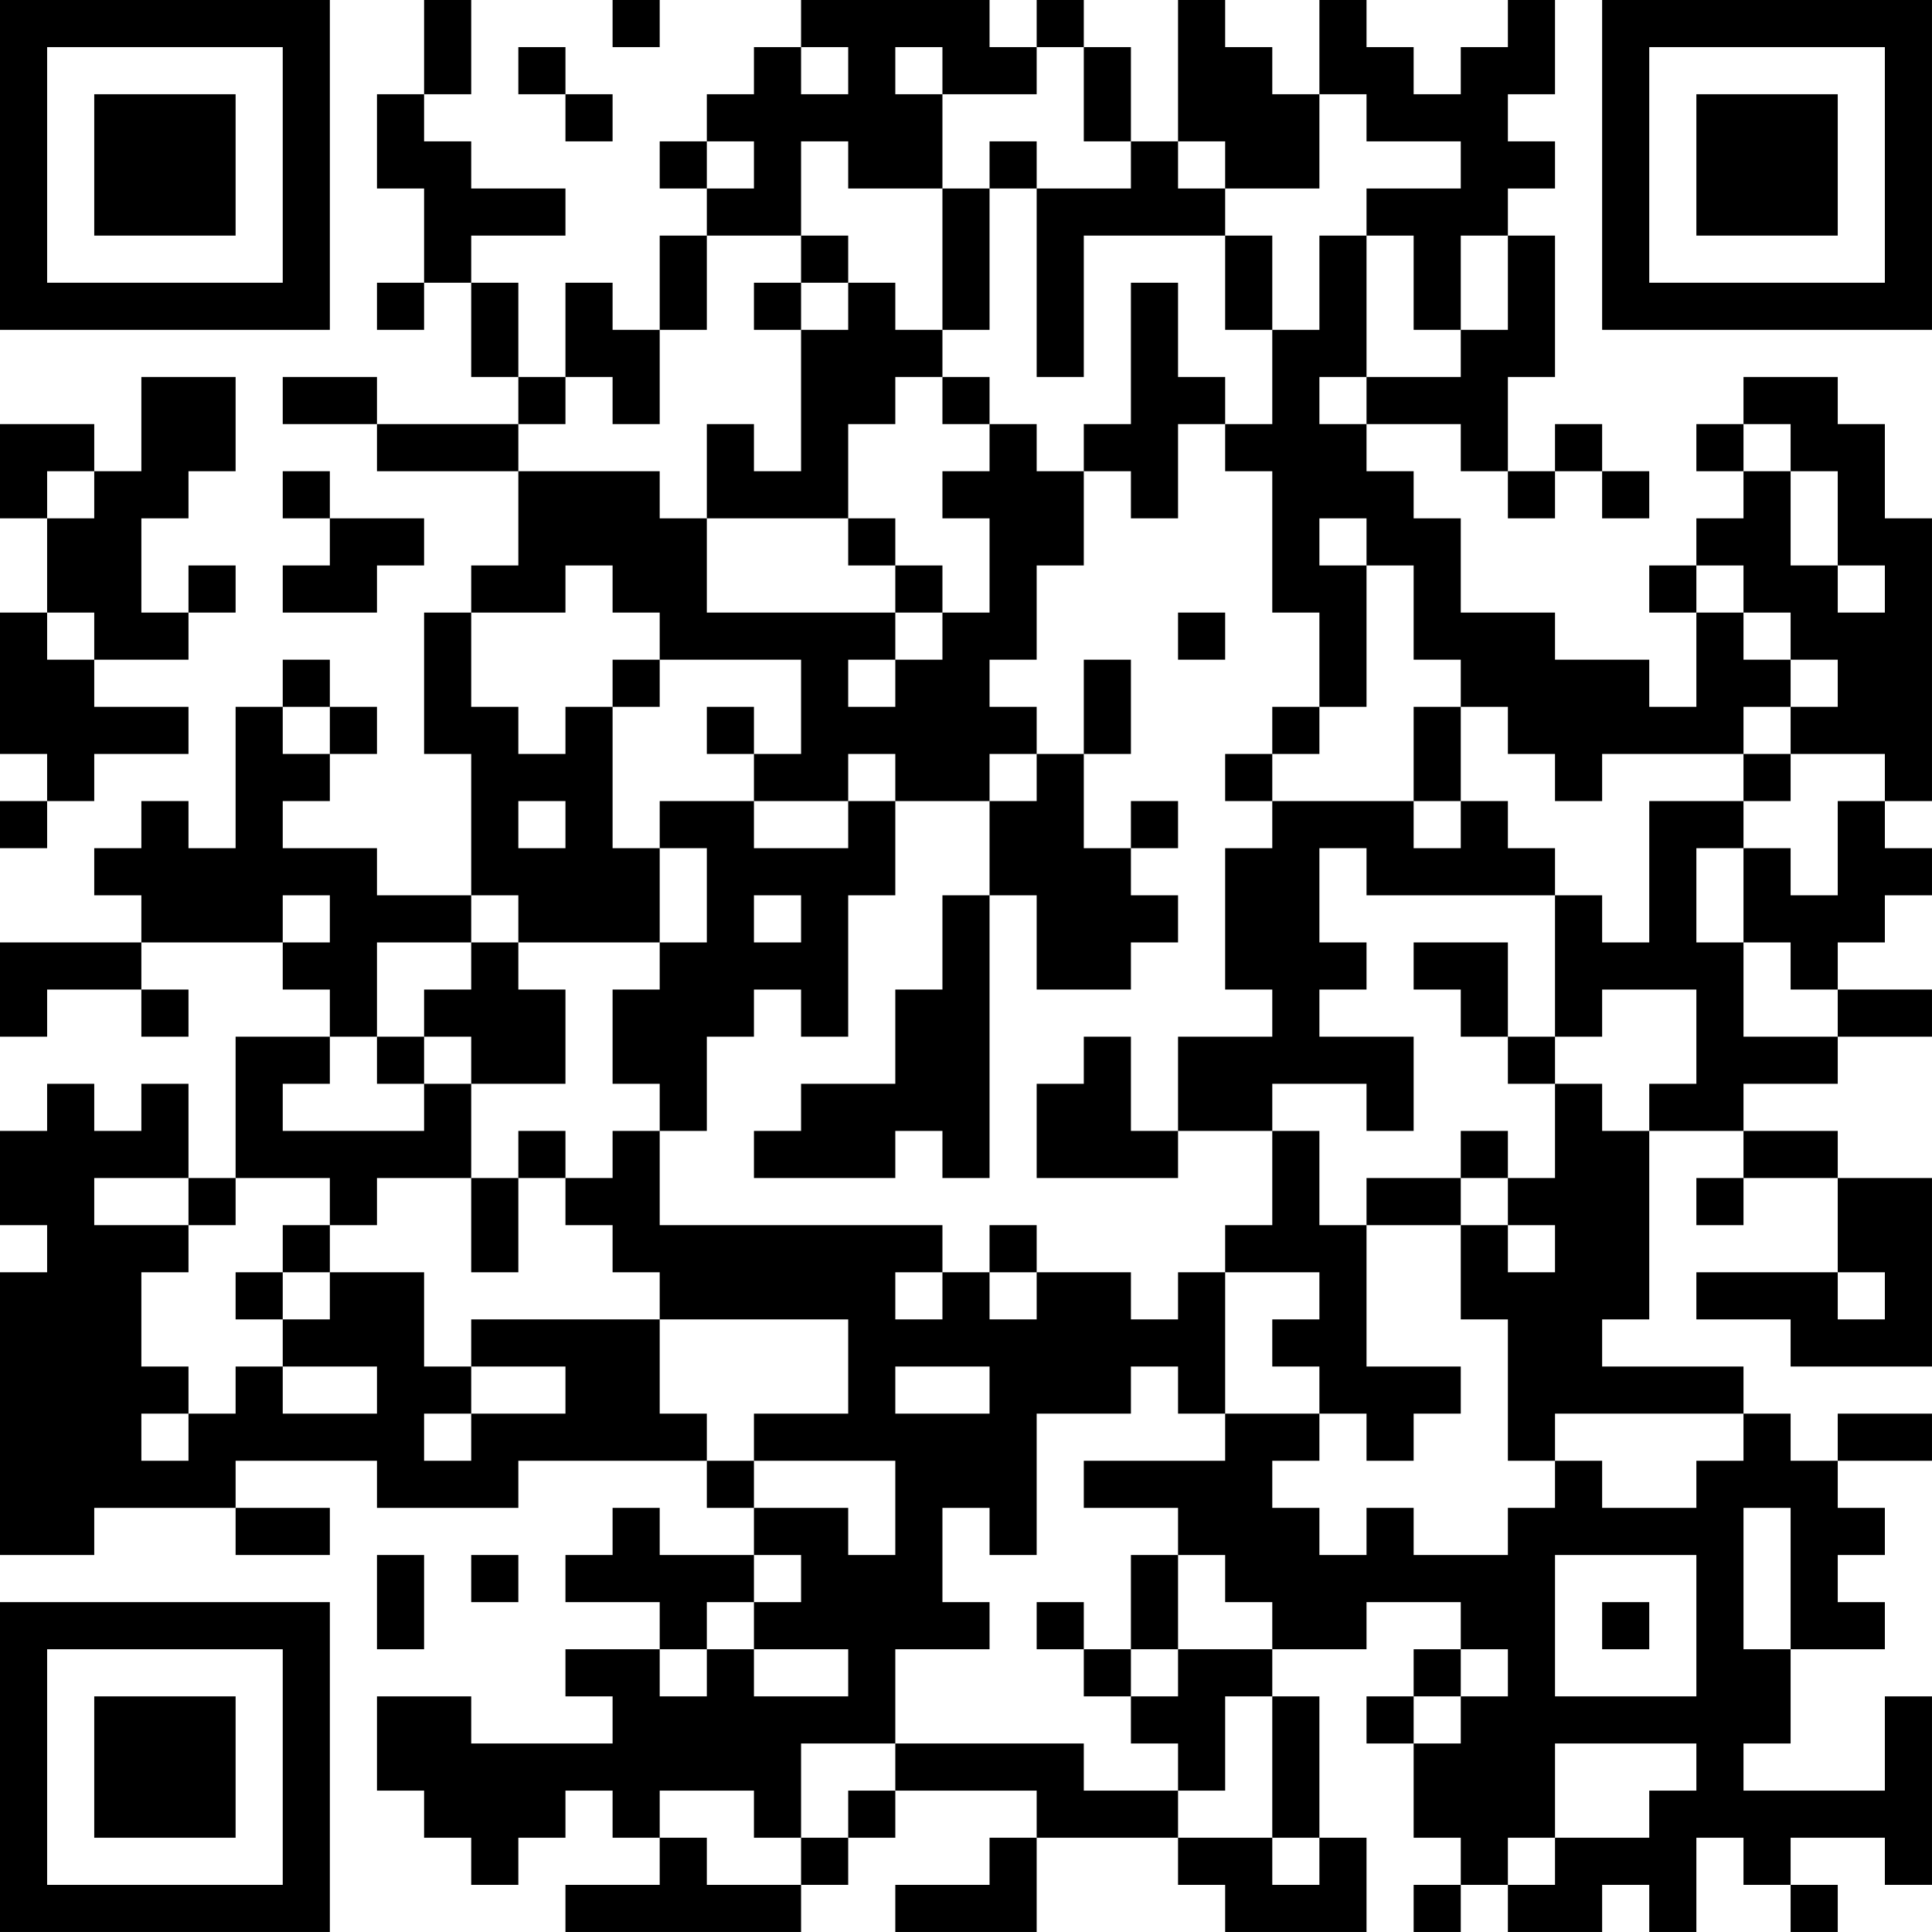 <?xml version="1.0" encoding="UTF-8"?>
<svg xmlns="http://www.w3.org/2000/svg" version="1.1" width="200" height="200" viewBox="0 0 200 200"><rect x="0" y="0" width="200" height="200" fill="#ffffff"/><g transform="scale(4.878)"><g transform="translate(0,0)"><path fill-rule="evenodd" d="M9 0L9 2L8 2L8 4L9 4L9 6L8 6L8 7L9 7L9 6L10 6L10 8L11 8L11 9L8 9L8 8L6 8L6 9L8 9L8 10L11 10L11 12L10 12L10 13L9 13L9 16L10 16L10 19L8 19L8 18L6 18L6 17L7 17L7 16L8 16L8 15L7 15L7 14L6 14L6 15L5 15L5 18L4 18L4 17L3 17L3 18L2 18L2 19L3 19L3 20L0 20L0 22L1 22L1 21L3 21L3 22L4 22L4 21L3 21L3 20L6 20L6 21L7 21L7 22L5 22L5 25L4 25L4 23L3 23L3 24L2 24L2 23L1 23L1 24L0 24L0 26L1 26L1 27L0 27L0 33L2 33L2 32L5 32L5 33L7 33L7 32L5 32L5 31L8 31L8 32L11 32L11 31L15 31L15 32L16 32L16 33L14 33L14 32L13 32L13 33L12 33L12 34L14 34L14 35L12 35L12 36L13 36L13 37L10 37L10 36L8 36L8 38L9 38L9 39L10 39L10 40L11 40L11 39L12 39L12 38L13 38L13 39L14 39L14 40L12 40L12 41L17 41L17 40L18 40L18 39L19 39L19 38L22 38L22 39L21 39L21 40L19 40L19 41L22 41L22 39L25 39L25 40L26 40L26 41L29 41L29 39L28 39L28 36L27 36L27 35L29 35L29 34L31 34L31 35L30 35L30 36L29 36L29 37L30 37L30 39L31 39L31 40L30 40L30 41L31 41L31 40L32 40L32 41L34 41L34 40L35 40L35 41L36 41L36 39L37 39L37 40L38 40L38 41L39 41L39 40L38 40L38 39L40 39L40 40L41 40L41 36L40 36L40 38L37 38L37 37L38 37L38 35L40 35L40 34L39 34L39 33L40 33L40 32L39 32L39 31L41 31L41 30L39 30L39 31L38 31L38 30L37 30L37 29L34 29L34 28L35 28L35 24L37 24L37 25L36 25L36 26L37 26L37 25L39 25L39 27L36 27L36 28L38 28L38 29L41 29L41 25L39 25L39 24L37 24L37 23L39 23L39 22L41 22L41 21L39 21L39 20L40 20L40 19L41 19L41 18L40 18L40 17L41 17L41 11L40 11L40 9L39 9L39 8L37 8L37 9L36 9L36 10L37 10L37 11L36 11L36 12L35 12L35 13L36 13L36 15L35 15L35 14L33 14L33 13L31 13L31 11L30 11L30 10L29 10L29 9L31 9L31 10L32 10L32 11L33 11L33 10L34 10L34 11L35 11L35 10L34 10L34 9L33 9L33 10L32 10L32 8L33 8L33 5L32 5L32 4L33 4L33 3L32 3L32 2L33 2L33 0L32 0L32 1L31 1L31 2L30 2L30 1L29 1L29 0L28 0L28 2L27 2L27 1L26 1L26 0L25 0L25 3L24 3L24 1L23 1L23 0L22 0L22 1L21 1L21 0L17 0L17 1L16 1L16 2L15 2L15 3L14 3L14 4L15 4L15 5L14 5L14 7L13 7L13 6L12 6L12 8L11 8L11 6L10 6L10 5L12 5L12 4L10 4L10 3L9 3L9 2L10 2L10 0ZM13 0L13 1L14 1L14 0ZM11 1L11 2L12 2L12 3L13 3L13 2L12 2L12 1ZM17 1L17 2L18 2L18 1ZM19 1L19 2L20 2L20 4L18 4L18 3L17 3L17 5L15 5L15 7L14 7L14 9L13 9L13 8L12 8L12 9L11 9L11 10L14 10L14 11L15 11L15 13L19 13L19 14L18 14L18 15L19 15L19 14L20 14L20 13L21 13L21 11L20 11L20 10L21 10L21 9L22 9L22 10L23 10L23 12L22 12L22 14L21 14L21 15L22 15L22 16L21 16L21 17L19 17L19 16L18 16L18 17L16 17L16 16L17 16L17 14L14 14L14 13L13 13L13 12L12 12L12 13L10 13L10 15L11 15L11 16L12 16L12 15L13 15L13 18L14 18L14 20L11 20L11 19L10 19L10 20L8 20L8 22L7 22L7 23L6 23L6 24L9 24L9 23L10 23L10 25L8 25L8 26L7 26L7 25L5 25L5 26L4 26L4 25L2 25L2 26L4 26L4 27L3 27L3 29L4 29L4 30L3 30L3 31L4 31L4 30L5 30L5 29L6 29L6 30L8 30L8 29L6 29L6 28L7 28L7 27L9 27L9 29L10 29L10 30L9 30L9 31L10 31L10 30L12 30L12 29L10 29L10 28L14 28L14 30L15 30L15 31L16 31L16 32L18 32L18 33L19 33L19 31L16 31L16 30L18 30L18 28L14 28L14 27L13 27L13 26L12 26L12 25L13 25L13 24L14 24L14 26L20 26L20 27L19 27L19 28L20 28L20 27L21 27L21 28L22 28L22 27L24 27L24 28L25 28L25 27L26 27L26 30L25 30L25 29L24 29L24 30L22 30L22 33L21 33L21 32L20 32L20 34L21 34L21 35L19 35L19 37L17 37L17 39L16 39L16 38L14 38L14 39L15 39L15 40L17 40L17 39L18 39L18 38L19 38L19 37L23 37L23 38L25 38L25 39L27 39L27 40L28 40L28 39L27 39L27 36L26 36L26 38L25 38L25 37L24 37L24 36L25 36L25 35L27 35L27 34L26 34L26 33L25 33L25 32L23 32L23 31L26 31L26 30L28 30L28 31L27 31L27 32L28 32L28 33L29 33L29 32L30 32L30 33L32 33L32 32L33 32L33 31L34 31L34 32L36 32L36 31L37 31L37 30L33 30L33 31L32 31L32 28L31 28L31 26L32 26L32 27L33 27L33 26L32 26L32 25L33 25L33 23L34 23L34 24L35 24L35 23L36 23L36 21L34 21L34 22L33 22L33 19L34 19L34 20L35 20L35 17L37 17L37 18L36 18L36 20L37 20L37 22L39 22L39 21L38 21L38 20L37 20L37 18L38 18L38 19L39 19L39 17L40 17L40 16L38 16L38 15L39 15L39 14L38 14L38 13L37 13L37 12L36 12L36 13L37 13L37 14L38 14L38 15L37 15L37 16L34 16L34 17L33 17L33 16L32 16L32 15L31 15L31 14L30 14L30 12L29 12L29 11L28 11L28 12L29 12L29 15L28 15L28 13L27 13L27 10L26 10L26 9L27 9L27 7L28 7L28 5L29 5L29 8L28 8L28 9L29 9L29 8L31 8L31 7L32 7L32 5L31 5L31 7L30 7L30 5L29 5L29 4L31 4L31 3L29 3L29 2L28 2L28 4L26 4L26 3L25 3L25 4L26 4L26 5L23 5L23 8L22 8L22 4L24 4L24 3L23 3L23 1L22 1L22 2L20 2L20 1ZM15 3L15 4L16 4L16 3ZM21 3L21 4L20 4L20 7L19 7L19 6L18 6L18 5L17 5L17 6L16 6L16 7L17 7L17 10L16 10L16 9L15 9L15 11L18 11L18 12L19 12L19 13L20 13L20 12L19 12L19 11L18 11L18 9L19 9L19 8L20 8L20 9L21 9L21 8L20 8L20 7L21 7L21 4L22 4L22 3ZM26 5L26 7L27 7L27 5ZM17 6L17 7L18 7L18 6ZM24 6L24 9L23 9L23 10L24 10L24 11L25 11L25 9L26 9L26 8L25 8L25 6ZM3 8L3 10L2 10L2 9L0 9L0 11L1 11L1 13L0 13L0 16L1 16L1 17L0 17L0 18L1 18L1 17L2 17L2 16L4 16L4 15L2 15L2 14L4 14L4 13L5 13L5 12L4 12L4 13L3 13L3 11L4 11L4 10L5 10L5 8ZM37 9L37 10L38 10L38 12L39 12L39 13L40 13L40 12L39 12L39 10L38 10L38 9ZM1 10L1 11L2 11L2 10ZM6 10L6 11L7 11L7 12L6 12L6 13L8 13L8 12L9 12L9 11L7 11L7 10ZM1 13L1 14L2 14L2 13ZM25 13L25 14L26 14L26 13ZM13 14L13 15L14 15L14 14ZM23 14L23 16L22 16L22 17L21 17L21 19L20 19L20 21L19 21L19 23L17 23L17 24L16 24L16 25L19 25L19 24L20 24L20 25L21 25L21 19L22 19L22 21L24 21L24 20L25 20L25 19L24 19L24 18L25 18L25 17L24 17L24 18L23 18L23 16L24 16L24 14ZM6 15L6 16L7 16L7 15ZM15 15L15 16L16 16L16 15ZM27 15L27 16L26 16L26 17L27 17L27 18L26 18L26 21L27 21L27 22L25 22L25 24L24 24L24 22L23 22L23 23L22 23L22 25L25 25L25 24L27 24L27 26L26 26L26 27L28 27L28 28L27 28L27 29L28 29L28 30L29 30L29 31L30 31L30 30L31 30L31 29L29 29L29 26L31 26L31 25L32 25L32 24L31 24L31 25L29 25L29 26L28 26L28 24L27 24L27 23L29 23L29 24L30 24L30 22L28 22L28 21L29 21L29 20L28 20L28 18L29 18L29 19L33 19L33 18L32 18L32 17L31 17L31 15L30 15L30 17L27 17L27 16L28 16L28 15ZM37 16L37 17L38 17L38 16ZM11 17L11 18L12 18L12 17ZM14 17L14 18L15 18L15 20L14 20L14 21L13 21L13 23L14 23L14 24L15 24L15 22L16 22L16 21L17 21L17 22L18 22L18 19L19 19L19 17L18 17L18 18L16 18L16 17ZM30 17L30 18L31 18L31 17ZM6 19L6 20L7 20L7 19ZM16 19L16 20L17 20L17 19ZM10 20L10 21L9 21L9 22L8 22L8 23L9 23L9 22L10 22L10 23L12 23L12 21L11 21L11 20ZM30 20L30 21L31 21L31 22L32 22L32 23L33 23L33 22L32 22L32 20ZM11 24L11 25L10 25L10 27L11 27L11 25L12 25L12 24ZM6 26L6 27L5 27L5 28L6 28L6 27L7 27L7 26ZM21 26L21 27L22 27L22 26ZM39 27L39 28L40 28L40 27ZM19 29L19 30L21 30L21 29ZM37 32L37 35L38 35L38 32ZM8 33L8 35L9 35L9 33ZM10 33L10 34L11 34L11 33ZM16 33L16 34L15 34L15 35L14 35L14 36L15 36L15 35L16 35L16 36L18 36L18 35L16 35L16 34L17 34L17 33ZM24 33L24 35L23 35L23 34L22 34L22 35L23 35L23 36L24 36L24 35L25 35L25 33ZM33 33L33 36L36 36L36 33ZM34 34L34 35L35 35L35 34ZM31 35L31 36L30 36L30 37L31 37L31 36L32 36L32 35ZM33 37L33 39L32 39L32 40L33 40L33 39L35 39L35 38L36 38L36 37ZM0 0L0 7L7 7L7 0ZM1 1L1 6L6 6L6 1ZM2 2L2 5L5 5L5 2ZM34 0L34 7L41 7L41 0ZM35 1L35 6L40 6L40 1ZM36 2L36 5L39 5L39 2ZM0 34L0 41L7 41L7 34ZM1 35L1 40L6 40L6 35ZM2 36L2 39L5 39L5 36Z" fill="#000000"/></g></g></svg>
